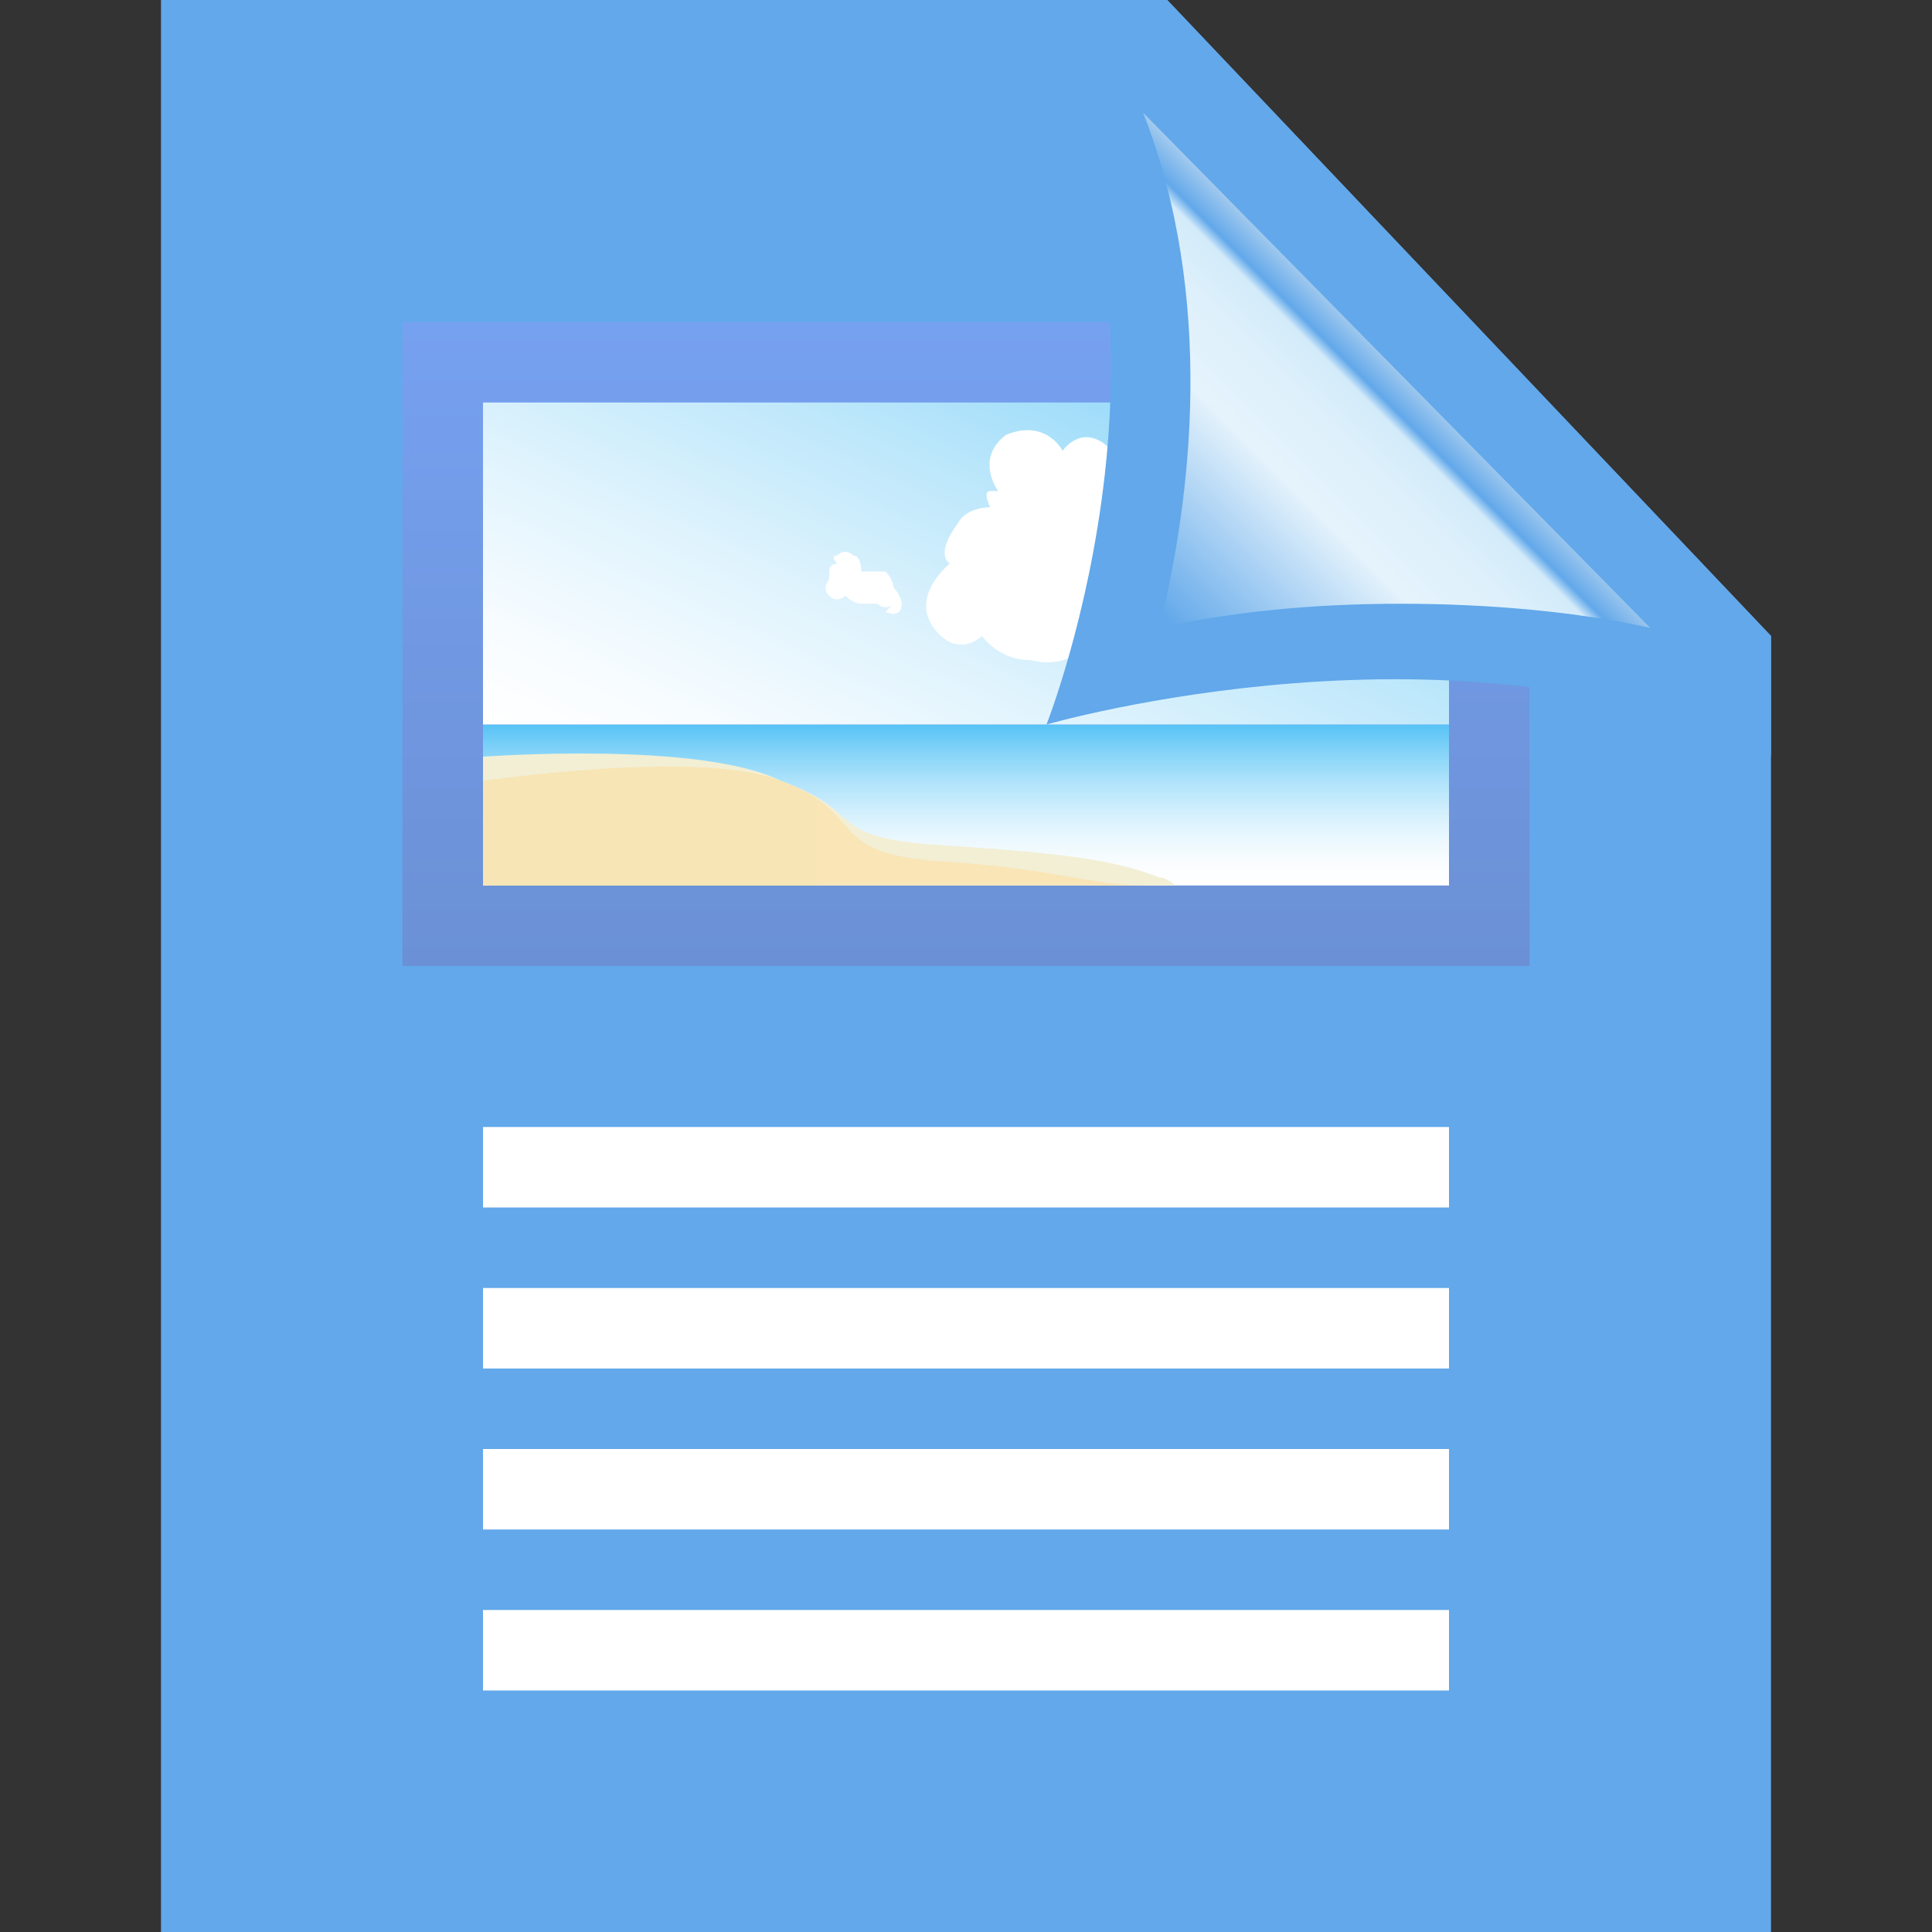 <?xml version="1.0" encoding="utf-8"?>
<!-- Generator: Adobe Illustrator 15.1.0, SVG Export Plug-In  -->
<!DOCTYPE svg PUBLIC "-//W3C//DTD SVG 1.1//EN" "http://www.w3.org/Graphics/SVG/1.1/DTD/svg11.dtd">
<svg version="1.1"
	 xmlns="http://www.w3.org/2000/svg" xmlns:xlink="http://www.w3.org/1999/xlink" xmlns:a="http://ns.adobe.com/AdobeSVGViewerExtensions/3.0/"
	 x="0px" y="0px" width="24px" height="24px" viewBox="-2 0 24 24" style="overflow:visible;enable-background:new -2 0 24 24;"
	 xml:space="preserve" preserveAspectRatio="xMinYMid meet">
<rect x="-2" y="0" width="24" height="24" fill="#333333" stroke="none"/>
<defs>
</defs>
<linearGradient id="SVGID_1_" gradientUnits="userSpaceOnUse" x1="9.999" y1="0" x2="9.999" y2="24">
	<stop  offset="0" style="stop-color:#62a8ea"/>
	<stop  offset="0.557" style="stop-color:#62a8ea"/>
	<stop  offset="1" style="stop-color:#62a8ea"/>
	<a:midPointStop  offset="0" style="stop-color:#62a8ea"/>
	<a:midPointStop  offset="0.4" style="stop-color:#62a8ea"/>
	<a:midPointStop  offset="1" style="stop-color:#62a8ea"/>
</linearGradient>
<polygon style="fill:url(#SVGID_1_);" points="12.5,0 11.5,0 1,0 0,0 0,24 1,24 19,24 20,24 20,7.9 "/>
<linearGradient id="SVGID_2_" gradientUnits="userSpaceOnUse" x1="9.999" y1="1" x2="9.999" y2="23">
	<stop  offset="0" style="stop-color:#62a8ea"/>
	<stop  offset="1" style="stop-color:#62a8ea"/>
	<a:midPointStop  offset="0" style="stop-color:#62a8ea"/>
	<a:midPointStop  offset="0.5" style="stop-color:#62a8ea"/>
	<a:midPointStop  offset="1" style="stop-color:#62a8ea"/>
</linearGradient>
<polygon style="fill:url(#SVGID_2_);" points="12.1,1 11.1,1 2,1 1,1 1,23 2,23 18,23 19,23 19,8.3 "/>
<linearGradient id="SVGID_3_" gradientUnits="userSpaceOnUse" x1="9.999" y1="2" x2="9.999" y2="22">
	<stop  offset="0" style="stop-color:#62a8ea"/>
	<stop  offset="1" style="stop-color:#62a8ea"/>
	<a:midPointStop  offset="0" style="stop-color:#62a8ea"/>
	<a:midPointStop  offset="0.5" style="stop-color:#62a8ea"/>
	<a:midPointStop  offset="1" style="stop-color:#62a8ea"/>
</linearGradient>
<polygon style="fill:url(#SVGID_3_);" points="11.6,2 10.6,2 3,2 2,2 2,22 3,22 17,22 18,22 18,8.7 "/>
<path style="fill:#FFFFFF;" d="M16,21H4v-1h12V21z M16,18H4v1h12V18z M16,16H4v1h12V16z M16,14H4v1h12V14z"/>
<linearGradient id="SVGID_4_" gradientUnits="userSpaceOnUse" x1="9.999" y1="4" x2="9.999" y2="12">
	<stop  offset="0" style="stop-color:#76A1F0"/>
	<stop  offset="1" style="stop-color:#6B90D5"/>
	<a:midPointStop  offset="0" style="stop-color:#76A1F0"/>
	<a:midPointStop  offset="0.5" style="stop-color:#76A1F0"/>
	<a:midPointStop  offset="1" style="stop-color:#6B90D5"/>
</linearGradient>
<polygon style="fill:url(#SVGID_4_);" points="15.3,4 14.3,4 4,4 3,4 3,12 4,12 16,12 17,12 17,5.8 "/>
<linearGradient id="SVGID_5_" gradientUnits="userSpaceOnUse" x1="9.999" y1="9" x2="9.999" y2="11">
	<stop  offset="0" style="stop-color:#57C3F6"/>
	<stop  offset="0.165" style="stop-color:#83D3F8"/>
	<stop  offset="0.355" style="stop-color:#AFE3FB"/>
	<stop  offset="0.54" style="stop-color:#D2EFFD"/>
	<stop  offset="0.713" style="stop-color:#EBF8FE"/>
	<stop  offset="0.871" style="stop-color:#FAFDFF"/>
	<stop  offset="1" style="stop-color:#FFFFFF"/>
	<a:midPointStop  offset="0" style="stop-color:#57C3F6"/>
	<a:midPointStop  offset="0.335" style="stop-color:#57C3F6"/>
	<a:midPointStop  offset="1" style="stop-color:#FFFFFF"/>
</linearGradient>
<rect x="4" y="9" style="fill:url(#SVGID_5_);" width="12" height="2"/>
<path style="fill:#F2EFD5;" d="M12.4,10.9c-0.5-0.2-1.1-0.3-2.7-0.4c-1.5-0.1-0.9-0.4-2-0.8C6.7,9.2,4,9.4,4,9.4V11h8.6
	C12.6,11,12.5,10.9,12.4,10.9z"/>
<linearGradient id="SVGID_6_" gradientUnits="userSpaceOnUse" x1="4" y1="10.248" x2="12.296" y2="10.248">
	<stop  offset="0" style="stop-color:#F8E5B5"/>
	<stop  offset="1" style="stop-color:#F9E5B6"/>
	<a:midPointStop  offset="0" style="stop-color:#F8E5B5"/>
	<a:midPointStop  offset="0.445" style="stop-color:#F8E5B5"/>
	<a:midPointStop  offset="1" style="stop-color:#F9E5B6"/>
</linearGradient>
<path style="fill:url(#SVGID_6_);" d="M9.7,10.7c-1.5-0.1-0.9-0.6-2-1c-1-0.4-3.7,0-3.7,0V11h8.3C11.5,11,11.2,10.8,9.7,10.7z"/>
<linearGradient id="SVGID_7_" gradientUnits="userSpaceOnUse" x1="12.534" y1="1.567" x2="8.163" y2="10.941">
	<stop  offset="0" style="stop-color:#57C3F6"/>
	<stop  offset="0.229" style="stop-color:#8AD5F9"/>
	<stop  offset="0.483" style="stop-color:#BCE7FB"/>
	<stop  offset="0.705" style="stop-color:#E1F4FD"/>
	<stop  offset="0.885" style="stop-color:#F7FCFF"/>
	<stop  offset="1" style="stop-color:#FFFFFF"/>
	<a:midPointStop  offset="0" style="stop-color:#57C3F6"/>
	<a:midPointStop  offset="0.39" style="stop-color:#57C3F6"/>
	<a:midPointStop  offset="1" style="stop-color:#FFFFFF"/>
</linearGradient>
<rect x="4" y="5" style="fill:url(#SVGID_7_);" width="12" height="4"/>
<path style="fill:#FFFFFF;" d="M11.2,5.6c0,0-0.2-0.4-0.7-0.2c-0.4,0.3-0.1,0.7-0.1,0.7s-0.1,0-0.1,0c-0.1,0,0,0.2,0,0.2
	s-0.3,0-0.4,0.2C9.6,6.9,9.8,7,9.8,7S9.3,7.4,9.6,7.8c0.3,0.4,0.6,0.1,0.6,0.1s0.2,0.3,0.6,0.3c0.4,0.1,0.6-0.1,0.6-0.1
	s0.3,0.2,0.5,0.1C12.4,8.2,12.5,8,12.5,8s0.6,0.3,0.8-0.3C13.4,7.3,13,7.1,13,7.1s0.1-0.4-0.2-0.6s-0.6,0-0.6,0s0.1,0,0-0.1
	c0-0.1-0.3-0.1-0.3-0.1s0.1-0.6-0.2-0.8C11.4,5.3,11.2,5.6,11.2,5.6z"/>
<path style="fill:#FFFFFF;" d="M8.6,6.9c0,0-0.1-0.1-0.2,0C8.3,6.9,8.4,7,8.4,7s0,0,0,0c0,0,0,0,0,0s-0.1,0-0.1,0.1
	c0,0.1,0,0.1,0,0.1s-0.1,0.1,0,0.2c0.1,0.1,0.2,0,0.2,0s0.1,0.1,0.2,0.1c0.1,0,0.2,0,0.2,0s0.1,0.1,0.2,0C9,7.6,9,7.6,9,7.6
	s0.2,0.1,0.2-0.1c0-0.1-0.1-0.2-0.1-0.2s0-0.1-0.1-0.2c-0.1,0-0.2,0-0.2,0s0,0,0,0s-0.1,0-0.1,0s0-0.2-0.1-0.2
	C8.7,6.8,8.6,6.9,8.6,6.9z"/>
<linearGradient id="SVGID_8_" gradientUnits="userSpaceOnUse" x1="15.245" y1="0" x2="15.245" y2="9.359">
	<stop  offset="0" style="stop-color:#62a8ea"/>
	<stop  offset="0.557" style="stop-color:#62a8ea"/>
	<stop  offset="1" style="stop-color:#62a8ea"/>
	<a:midPointStop  offset="0" style="stop-color:#62a8ea"/>
	<a:midPointStop  offset="0.4" style="stop-color:#62a8ea"/>
	<a:midPointStop  offset="1" style="stop-color:#62a8ea"/>
</linearGradient>
<path style="fill:url(#SVGID_8_);" d="M11,9c0,0,5.2-1.5,9,0.4c0-0.1,0-1.5,0-1.5L12.5,0c0,0-1.8,0-2,0C13.1,3.7,11,9,11,9z"/>
<linearGradient id="SVGID_9_" gradientUnits="userSpaceOnUse" x1="12.322" y1="7.545" x2="15.45" y2="4.417">
	<stop  offset="0" style="stop-color:#62a8ea"/>
	<stop  offset="0.518" style="stop-color:#E5F3FC"/>
	<stop  offset="0.705" style="stop-color:#DEF0FB"/>
	<stop  offset="0.837" style="stop-color:#D3EBFA"/>
	<stop  offset="0.872" style="stop-color:#62a8ea"/>
	<stop  offset="1" style="stop-color:#BDD8F0"/>
	<a:midPointStop  offset="0" style="stop-color:#62a8ea"/>
	<a:midPointStop  offset="0.87" style="stop-color:#62a8ea"/>
	<a:midPointStop  offset="0.872" style="stop-color:#62a8ea"/>
	<a:midPointStop  offset="0.5" style="stop-color:#62a8ea"/>
	<a:midPointStop  offset="1" style="stop-color:#BDD8F0"/>
</linearGradient>
<path style="fill:url(#SVGID_9_);" d="M18.5,7.8c-0.9-0.2-2-0.3-3.1-0.3c-1.1,0-2.1,0.1-3,0.3c0.4-1.6,0.7-4.1-0.2-6.4L18.5,7.8z"/>
</svg>
